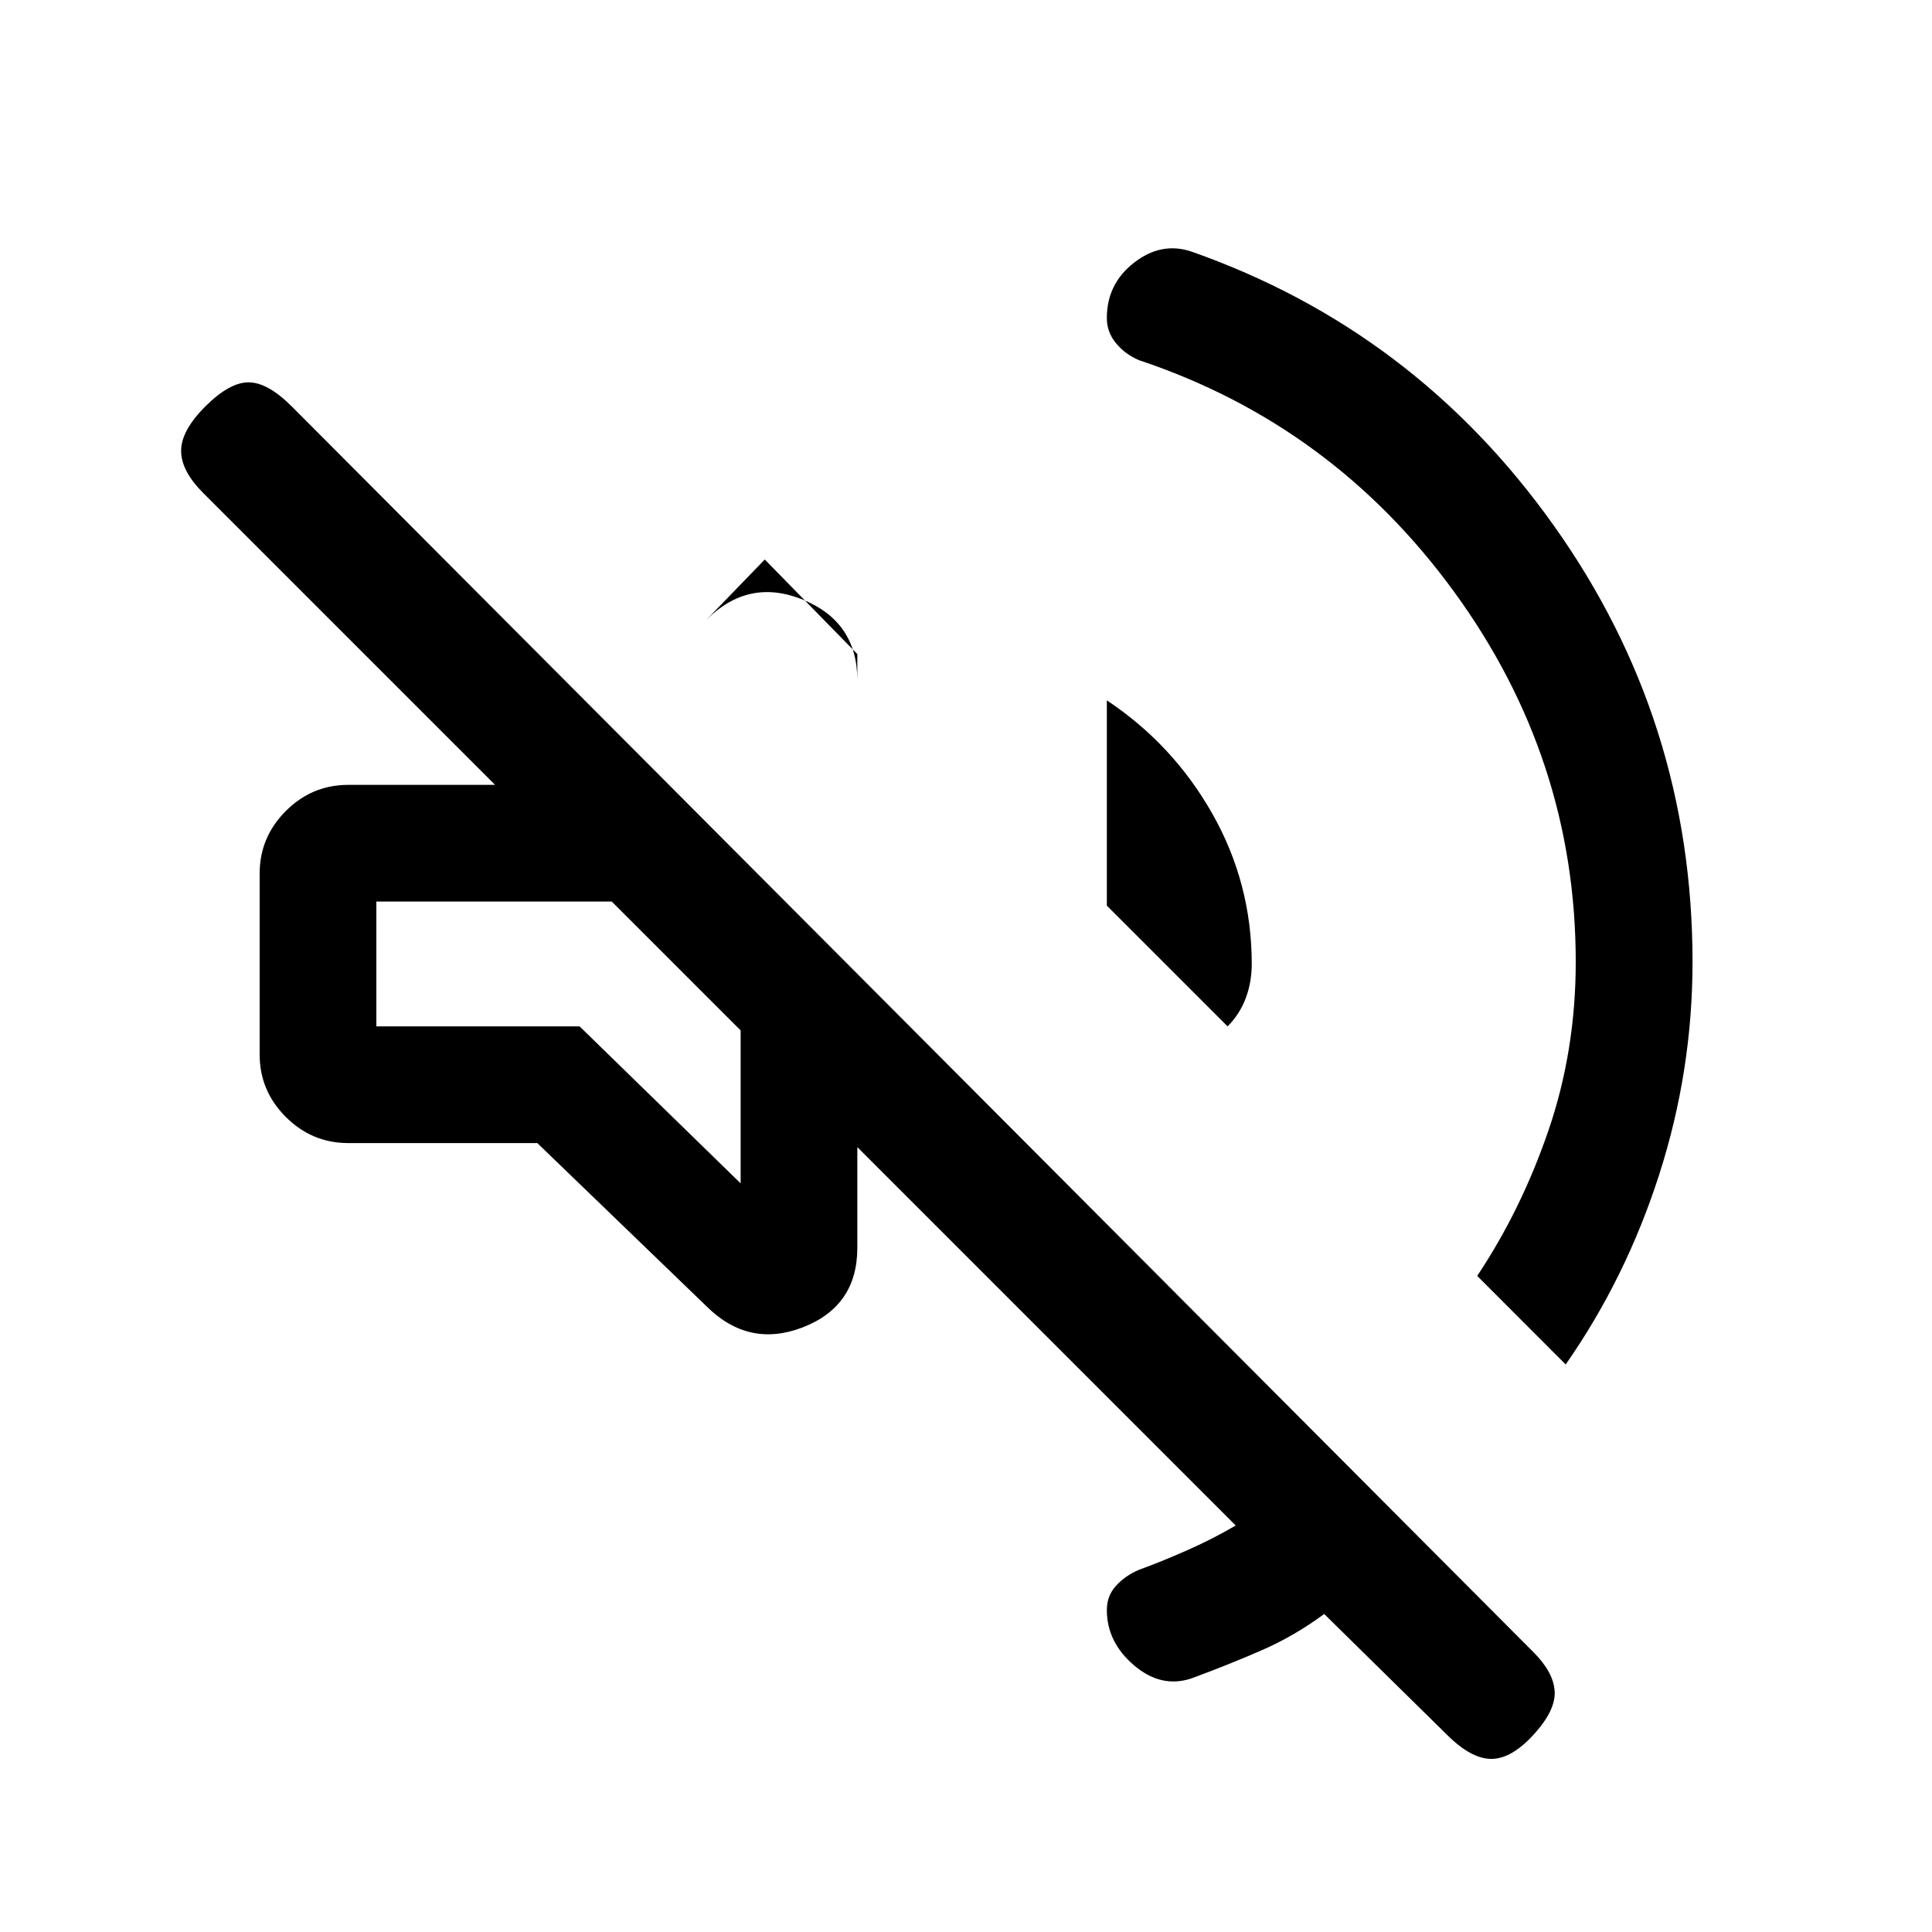 <svg xmlns="http://www.w3.org/2000/svg" height="20" width="20"><path d="M14.979 17.958 13.708 16.708Q13.396 16.938 13.062 17.083Q12.729 17.229 12.333 17.375Q12.021 17.479 11.74 17.24Q11.458 17 11.458 16.667Q11.458 16.521 11.552 16.417Q11.646 16.312 11.792 16.25Q12.021 16.167 12.281 16.052Q12.542 15.938 12.792 15.792L8.875 11.875V12.917Q8.875 13.521 8.312 13.74Q7.75 13.958 7.312 13.521L5.562 11.833H3.604Q3.229 11.833 2.958 11.562Q2.688 11.292 2.688 10.917V9.042Q2.688 8.667 2.958 8.396Q3.229 8.125 3.604 8.125H5.125L2.104 5.104Q1.875 4.875 1.875 4.667Q1.875 4.458 2.125 4.208Q2.375 3.958 2.573 3.958Q2.771 3.958 3.021 4.208L15.875 17.104Q16.083 17.312 16.094 17.51Q16.104 17.708 15.875 17.958Q15.646 18.208 15.438 18.208Q15.229 18.208 14.979 17.958ZM12.333 2.604Q14.646 3.417 16.083 5.438Q17.521 7.458 17.521 9.958Q17.521 11.083 17.177 12.156Q16.833 13.229 16.208 14.125L15.292 13.208Q15.75 12.521 16.031 11.698Q16.312 10.875 16.312 9.958Q16.312 7.854 15.052 6.125Q13.792 4.396 11.792 3.729Q11.646 3.667 11.552 3.552Q11.458 3.438 11.458 3.292Q11.458 2.938 11.74 2.719Q12.021 2.5 12.333 2.604ZM6.667 10ZM12.708 10.625 11.458 9.375V7.25Q12.146 7.708 12.552 8.427Q12.958 9.146 12.958 9.979Q12.958 10.167 12.896 10.333Q12.833 10.5 12.708 10.625ZM8.875 6.771 7.917 5.792 7.312 6.417Q7.75 5.979 8.312 6.208Q8.875 6.438 8.875 7.042ZM7.667 12.25V10.667L6.333 9.333H3.896V10.625H6Z"/></svg>